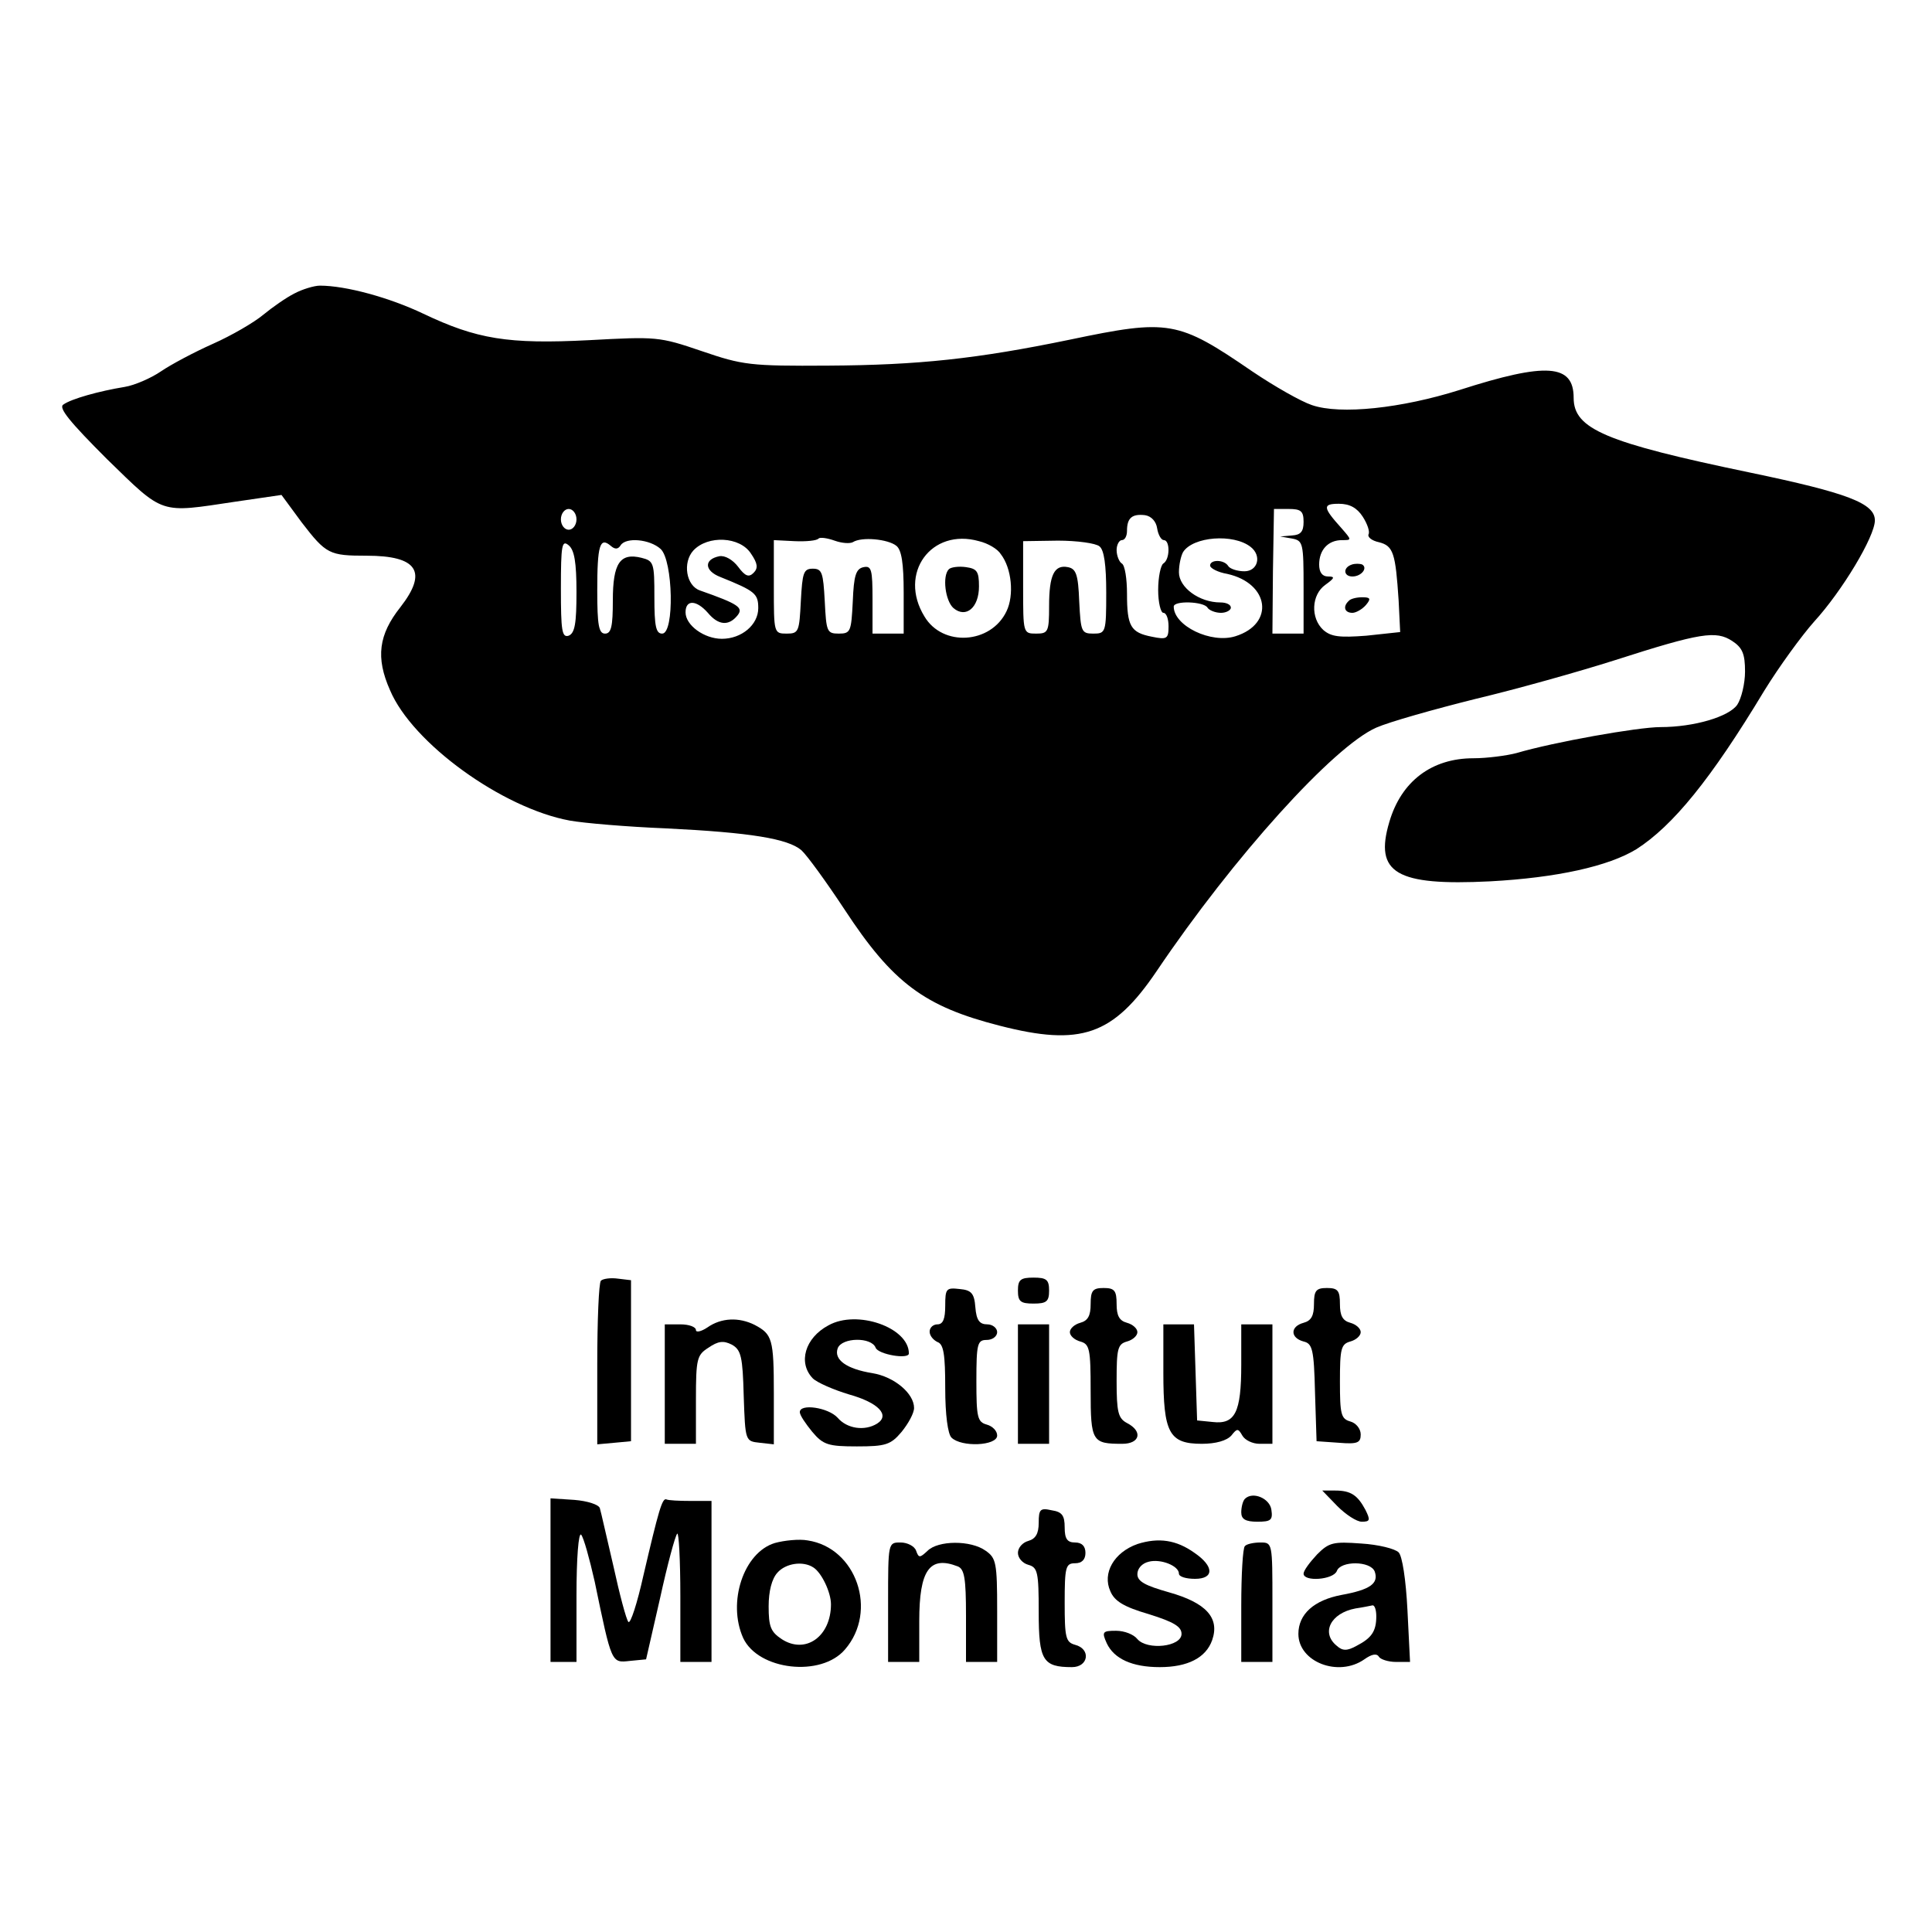 <?xml version="1.0" standalone="no"?>
<!DOCTYPE svg PUBLIC "-//W3C//DTD SVG 20010904//EN"
 "http://www.w3.org/TR/2001/REC-SVG-20010904/DTD/svg10.dtd">
<svg version="1.0" xmlns="http://www.w3.org/2000/svg"
 width="372pt" height="372pt" viewBox="0 0 372 372"
 preserveAspectRatio="xMidYMid meet">

<g transform="translate(0,372) scale(0.1,-0.1)"
fill="#000000" stroke="none">
<path d="M567 3155 c-16 -8 -43 -27 -60 -41 -18 -15 -61 -40 -97 -56 -36 -16
-81 -40 -100 -53 -19 -13 -51 -27 -70 -30 -49 -8 -103 -23 -118 -34 -10 -6 12
-33 84 -105 111 -108 100 -104 247 -82 l89 13 39 -53 c47 -61 53 -64 125 -64
98 0 118 -31 65 -99 -42 -53 -48 -97 -20 -160 43 -102 216 -227 346 -251 28
-5 111 -12 185 -15 164 -8 235 -20 261 -42 11 -10 48 -61 83 -114 93 -142 154
-187 299 -224 156 -40 218 -19 302 105 149 221 341 433 423 469 25 11 110 35
190 55 80 19 201 53 270 75 165 53 194 57 225 37 20 -13 25 -25 25 -59 0 -23
-7 -52 -15 -64 -16 -23 -83 -43 -148 -43 -43 0 -206 -29 -277 -50 -19 -5 -57
-10 -83 -10 -80 0 -139 -44 -162 -123 -29 -98 13 -123 194 -114 129 7 228 29
282 62 70 45 143 134 246 305 29 47 72 106 96 133 54 59 117 164 117 195 0 33
-53 53 -240 92 -279 58 -340 84 -340 144 0 65 -52 69 -220 15 -111 -35 -229
-48 -284 -29 -21 7 -72 36 -115 65 -143 98 -160 101 -351 61 -179 -37 -292
-49 -465 -50 -151 -1 -165 1 -244 28 -82 28 -87 28 -217 21 -156 -8 -216 2
-319 51 -65 31 -149 54 -199 54 -11 0 -34 -7 -49 -15z m2057 -430 c9 -14 14
-29 11 -34 -2 -5 6 -12 20 -15 28 -7 32 -21 38 -112 l3 -61 -65 -7 c-52 -4
-68 -2 -83 11 -25 23 -23 68 4 87 18 13 19 16 5 16 -11 0 -17 8 -17 23 0 28
17 47 44 47 19 0 19 0 -1 23 -36 40 -37 47 -5 47 21 0 35 -8 46 -25z m-1514
-5 c0 -11 -7 -20 -15 -20 -8 0 -15 9 -15 20 0 11 7 20 15 20 8 0 15 -9 15 -20z
m1400 -5 c0 -19 -6 -25 -22 -26 l-23 -2 23 -4 c21 -4 22 -9 22 -94 l0 -89 -30
0 -30 0 1 120 2 120 28 0 c24 0 29 -4 29 -25z m-282 -12 c2 -13 8 -23 13 -23
12 0 12 -37 -1 -45 -5 -3 -10 -26 -10 -51 0 -24 5 -44 10 -44 6 0 10 -12 10
-26 0 -24 -3 -26 -32 -20 -41 8 -48 20 -48 83 0 28 -4 55 -10 58 -5 3 -10 15
-10 26 0 10 5 19 10 19 6 0 10 8 10 18 0 25 10 33 35 30 12 -2 21 -12 23 -25z
m-586 -27 c17 11 68 6 84 -7 10 -8 14 -34 14 -90 l0 -79 -30 0 -30 0 0 66 c0
57 -2 65 -17 62 -15 -3 -19 -16 -21 -66 -3 -58 -4 -62 -27 -62 -23 0 -24 4
-27 63 -3 54 -5 62 -23 62 -18 0 -20 -8 -23 -62 -3 -59 -4 -63 -27 -63 -25 0
-25 1 -25 90 l0 90 40 -2 c22 -1 43 1 46 5 3 3 17 1 31 -4 14 -5 29 -6 35 -3z
m285 -23 c21 -27 26 -79 11 -110 -30 -63 -123 -69 -158 -10 -51 83 13 171 105
145 17 -4 36 -15 42 -25z m481 14 c22 -17 14 -47 -12 -47 -14 0 -28 5 -31 10
-8 13 -35 13 -35 1 0 -5 15 -13 33 -16 81 -18 92 -96 16 -120 -47 -15 -119 20
-119 57 0 12 58 10 65 -2 3 -5 15 -10 26 -10 10 0 19 5 19 10 0 6 -9 10 -20
10 -41 0 -80 29 -80 58 0 15 4 32 8 39 19 30 97 36 130 10z m-1298 -87 c0 -60
-3 -79 -15 -84 -13 -4 -15 9 -15 91 0 84 2 94 15 83 11 -9 15 -33 15 -90z m85
90 c10 16 56 12 77 -7 24 -22 27 -163 3 -163 -12 0 -15 14 -15 70 0 66 -1 70
-25 76 -41 10 -55 -10 -55 -82 0 -50 -3 -64 -15 -64 -12 0 -15 16 -15 83 0 87
5 104 26 86 8 -7 14 -7 19 1z m251 -16 c13 -19 14 -28 5 -37 -9 -9 -16 -7 -30
12 -10 13 -25 22 -36 20 -30 -6 -29 -28 2 -40 67 -27 73 -32 73 -60 0 -32 -32
-59 -70 -59 -34 0 -70 26 -70 51 0 25 21 24 43 -1 20 -24 40 -26 57 -5 12 15
2 22 -72 48 -27 9 -34 54 -13 77 28 30 90 27 111 -6z m671 14 c9 -7 13 -36 13
-89 0 -77 -1 -79 -25 -79 -23 0 -24 4 -27 62 -2 52 -6 63 -22 66 -26 5 -36
-15 -36 -75 0 -50 -2 -53 -25 -53 -25 0 -25 1 -25 89 l0 89 67 1 c37 0 73 -5
80 -11z"/>
<path d="M2603 2633 c-18 -6 -16 -23 1 -23 17 0 30 16 19 23 -5 2 -14 2 -20 0z"/>
<path d="M2597 2563 c-12 -11 -8 -23 7 -23 7 0 19 7 26 15 10 12 9 15 -7 15
-11 0 -23 -3 -26 -7z"/>
<path d="M1827 2624 c-13 -13 -7 -61 9 -75 24 -20 49 1 49 42 0 29 -4 34 -25
37 -14 2 -29 0 -33 -4z"/>
<path d="M1157 1254 c-4 -4 -7 -77 -7 -161 l0 -154 33 3 32 3 0 155 0 155 -25
3 c-14 2 -29 0 -33 -4z"/>
<path d="M1960 1235 c0 -21 5 -25 30 -25 25 0 30 4 30 25 0 21 -5 25 -30 25
-25 0 -30 -4 -30 -25z"/>
<path d="M1820 1206 c0 -25 -4 -36 -15 -36 -8 0 -15 -6 -15 -14 0 -8 7 -16 15
-20 12 -4 15 -24 15 -89 0 -51 5 -88 12 -95 19 -19 88 -16 88 4 0 9 -9 18 -20
21 -18 5 -20 14 -20 84 0 72 2 79 20 79 11 0 20 7 20 15 0 8 -9 15 -19 15 -15
0 -21 8 -23 33 -2 27 -8 33 -30 35 -26 3 -28 1 -28 -32z"/>
<path d="M2100 1209 c0 -22 -5 -32 -20 -36 -11 -3 -20 -11 -20 -18 0 -7 9 -15
20 -18 18 -5 20 -14 20 -95 0 -98 3 -102 61 -102 34 0 40 24 9 40 -17 9 -20
21 -20 81 0 62 2 71 20 76 11 3 20 11 20 18 0 7 -9 15 -20 18 -15 4 -20 14
-20 36 0 26 -4 31 -25 31 -21 0 -25 -5 -25 -31z"/>
<path d="M2530 1209 c0 -22 -5 -32 -20 -36 -26 -7 -26 -29 0 -36 17 -4 20 -15
22 -98 l3 -94 43 -3 c36 -3 42 0 42 16 0 11 -9 22 -20 25 -18 5 -20 14 -20 77
0 63 2 72 20 77 11 3 20 11 20 18 0 7 -9 15 -20 18 -15 4 -20 14 -20 36 0 26
-4 31 -25 31 -21 0 -25 -5 -25 -31z"/>
<path d="M1362 1164 c-12 -8 -22 -10 -22 -5 0 6 -13 11 -30 11 l-30 0 0 -115
0 -115 30 0 30 0 0 85 c0 79 2 86 24 100 19 13 29 14 45 6 18 -10 21 -23 23
-99 3 -87 3 -87 31 -90 l27 -3 0 98 c0 105 -3 114 -37 132 -30 15 -64 14 -91
-5z"/>
<path d="M1595 1168 c-45 -24 -59 -72 -30 -102 8 -8 40 -22 70 -31 57 -16 79
-40 54 -56 -24 -15 -58 -10 -76 11 -18 20 -73 28 -73 11 0 -6 11 -22 24 -38
21 -25 31 -28 86 -28 55 0 65 3 86 28 13 16 24 36 24 46 0 28 -38 60 -80 67
-50 8 -75 26 -67 48 8 21 65 22 73 1 5 -13 64 -23 64 -11 0 50 -100 85 -155
54z"/>
<path d="M1960 1055 l0 -115 30 0 30 0 0 115 0 115 -30 0 -30 0 0 -115z"/>
<path d="M2240 1077 c0 -116 11 -137 74 -137 27 0 48 6 57 16 11 14 13 14 21
0 5 -9 20 -16 33 -16 l25 0 0 115 0 115 -30 0 -30 0 0 -78 c0 -92 -12 -115
-55 -110 l-30 3 -3 93 -3 92 -29 0 -30 0 0 -93z"/>
<path d="M2575 820 c16 -16 37 -30 47 -30 16 0 17 3 7 23 -15 28 -28 37 -58
37 l-25 0 29 -30z"/>
<path d="M1060 678 l0 -158 25 0 25 0 0 127 c0 74 4 123 9 118 5 -6 16 -46 26
-90 33 -159 32 -157 68 -153 l31 3 27 118 c14 64 29 120 33 124 3 3 6 -51 6
-120 l0 -127 30 0 30 0 0 155 0 155 -40 0 c-22 0 -43 1 -47 3 -8 3 -15 -22
-44 -146 -12 -54 -25 -94 -29 -90 -4 4 -17 53 -29 108 -13 55 -24 105 -26 111
-2 7 -24 14 -49 16 l-46 3 0 -157z"/>
<path d="M2397 834 c-4 -4 -7 -16 -7 -26 0 -13 8 -18 31 -18 26 0 30 3 27 23
-3 22 -36 36 -51 21z"/>
<path d="M2000 788 c0 -21 -6 -31 -20 -35 -11 -3 -20 -13 -20 -23 0 -10 9 -20
20 -23 18 -5 20 -14 20 -91 0 -93 8 -106 64 -106 32 0 37 35 6 43 -18 5 -20
14 -20 81 0 69 2 76 20 76 13 0 20 7 20 20 0 13 -7 20 -20 20 -15 0 -20 7 -20
29 0 23 -5 30 -25 33 -22 5 -25 2 -25 -24z"/>
<path d="M1492 749 c-60 -18 -92 -114 -61 -183 29 -62 150 -76 196 -22 64 74
22 196 -72 210 -16 3 -45 0 -63 -5z m74 -47 c16 -10 34 -48 34 -71 0 -62 -49
-97 -95 -67 -21 14 -25 24 -25 63 0 29 6 53 17 65 16 18 49 23 69 10z"/>
<path d="M2190 747 c-45 -16 -68 -56 -52 -91 8 -19 26 -30 74 -44 48 -15 63
-24 63 -38 0 -25 -66 -32 -85 -10 -7 9 -25 16 -41 16 -26 0 -28 -2 -18 -24 14
-30 49 -46 102 -46 54 0 89 18 101 52 15 43 -12 72 -83 92 -46 13 -61 21 -61
35 0 11 9 21 22 24 23 6 58 -8 58 -23 0 -6 14 -10 31 -10 37 0 37 24 -1 50
-35 25 -69 30 -110 17z"/>
<path d="M1710 635 l0 -115 30 0 30 0 0 79 c0 98 20 126 74 105 13 -5 16 -23
16 -95 l0 -89 30 0 30 0 0 99 c0 92 -2 101 -22 115 -29 21 -92 20 -112 0 -15
-14 -17 -14 -22 0 -3 9 -17 16 -30 16 -24 0 -24 0 -24 -115z"/>
<path d="M2397 743 c-4 -3 -7 -55 -7 -115 l0 -108 30 0 30 0 0 115 c0 114 0
115 -23 115 -13 0 -27 -3 -30 -7z"/>
<path d="M2536 727 c-14 -15 -26 -31 -26 -37 0 -16 57 -12 64 5 7 20 65 20 73
-1 8 -23 -9 -35 -64 -45 -53 -10 -83 -37 -83 -75 0 -54 77 -84 127 -49 14 10
24 12 28 5 3 -5 18 -10 33 -10 l27 0 -5 100 c-3 59 -10 104 -17 111 -7 7 -39
15 -72 17 -54 4 -62 2 -85 -21z m114 -119 c0 -29 -9 -42 -38 -57 -18 -10 -27
-10 -38 0 -31 25 -12 63 36 72 14 2 28 5 33 6 4 0 7 -9 7 -21z"/>
</g>
</svg>
